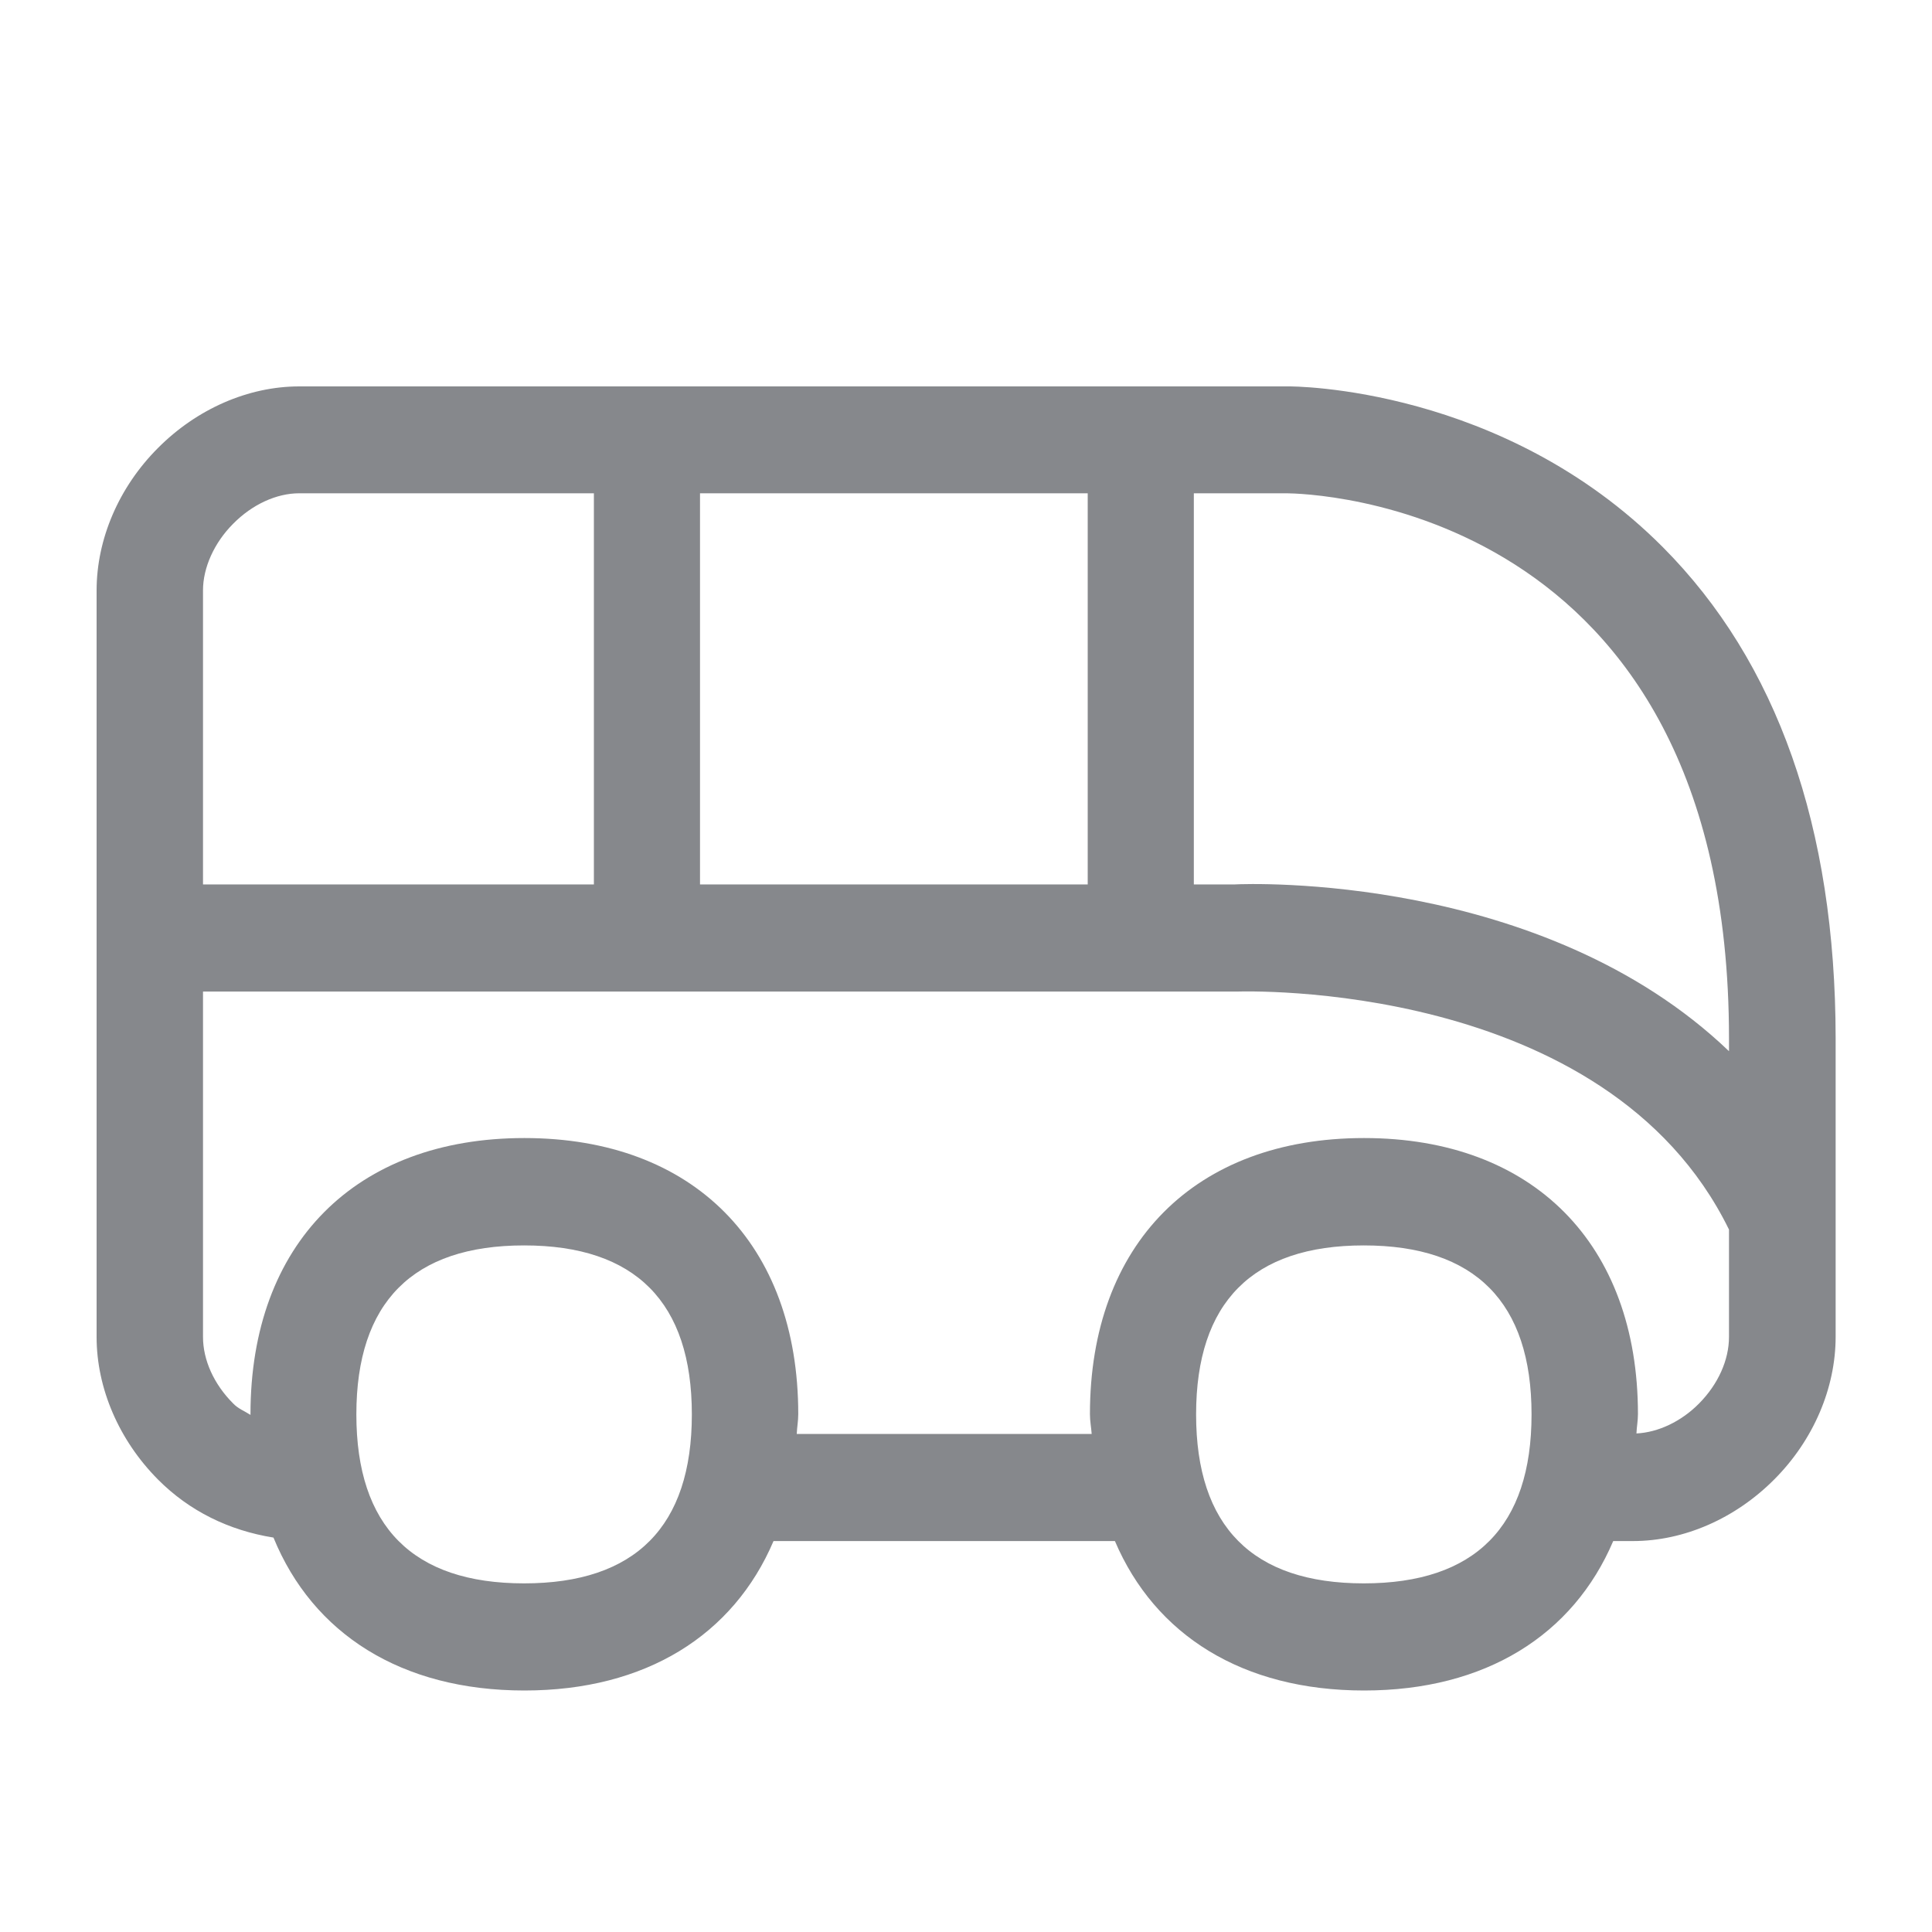 <svg width="40" height="40" viewBox="0 0 40 40" fill="none" xmlns="http://www.w3.org/2000/svg">
<path fill-rule="evenodd" clip-rule="evenodd" d="M35.177 29.058C34.808 29.432 34.327 29.657 33.881 29.678C33.886 29.54 33.912 29.417 33.912 29.278C33.912 25.754 31.74 23.562 28.242 23.562C24.743 23.562 22.566 25.754 22.566 29.278C22.566 29.422 22.592 29.55 22.602 29.688H16.496C16.501 29.55 16.527 29.422 16.527 29.278C16.527 25.754 14.355 23.562 10.857 23.562C7.358 23.562 5.186 25.754 5.186 29.278V29.294C5.068 29.217 4.93 29.166 4.828 29.058C4.428 28.659 4.203 28.157 4.203 27.68V20.529H25.624C25.696 20.529 33.251 20.258 35.797 25.457V27.68C35.797 28.157 35.572 28.659 35.177 29.058ZM28.236 32.782C25.931 32.782 24.764 31.604 24.764 29.284C24.764 26.963 25.931 25.785 28.236 25.785C30.541 25.785 31.709 26.963 31.709 29.284C31.709 31.604 30.541 32.782 28.236 32.782ZM10.851 32.782C8.546 32.782 7.378 31.604 7.378 29.284C7.378 26.963 8.546 25.785 10.851 25.785C13.156 25.785 14.324 26.963 14.324 29.284C14.324 31.604 13.156 32.782 10.851 32.782ZM4.828 10.843C5.222 10.444 5.724 10.213 6.195 10.213H12.296V18.311H4.203V12.221C4.203 11.755 4.433 11.238 4.828 10.843ZM14.493 18.311H22.52V10.213H14.493V18.311ZM35.797 21.498V21.764C31.935 18.066 25.834 18.296 25.568 18.311H24.717V10.213H26.643C27.017 10.218 35.797 10.372 35.797 21.498ZM34.424 11.325C31.12 8.011 26.797 7.995 26.648 8H6.195C5.14 8 4.075 8.466 3.27 9.276C2.461 10.085 2 11.161 2 12.226V27.68C2 28.741 2.461 29.816 3.27 30.631C3.921 31.286 4.74 31.686 5.662 31.834C6.477 33.827 8.311 35 10.857 35C13.371 35 15.185 33.853 16.015 31.906H23.083C23.913 33.853 25.727 35 28.242 35C30.757 35 32.57 33.853 33.4 31.906H33.809C34.865 31.906 35.93 31.44 36.739 30.625C37.544 29.816 38.005 28.741 38.005 27.675V21.492C38 17.128 36.796 13.707 34.424 11.325Z" fill="#86888C"/>
</svg>
